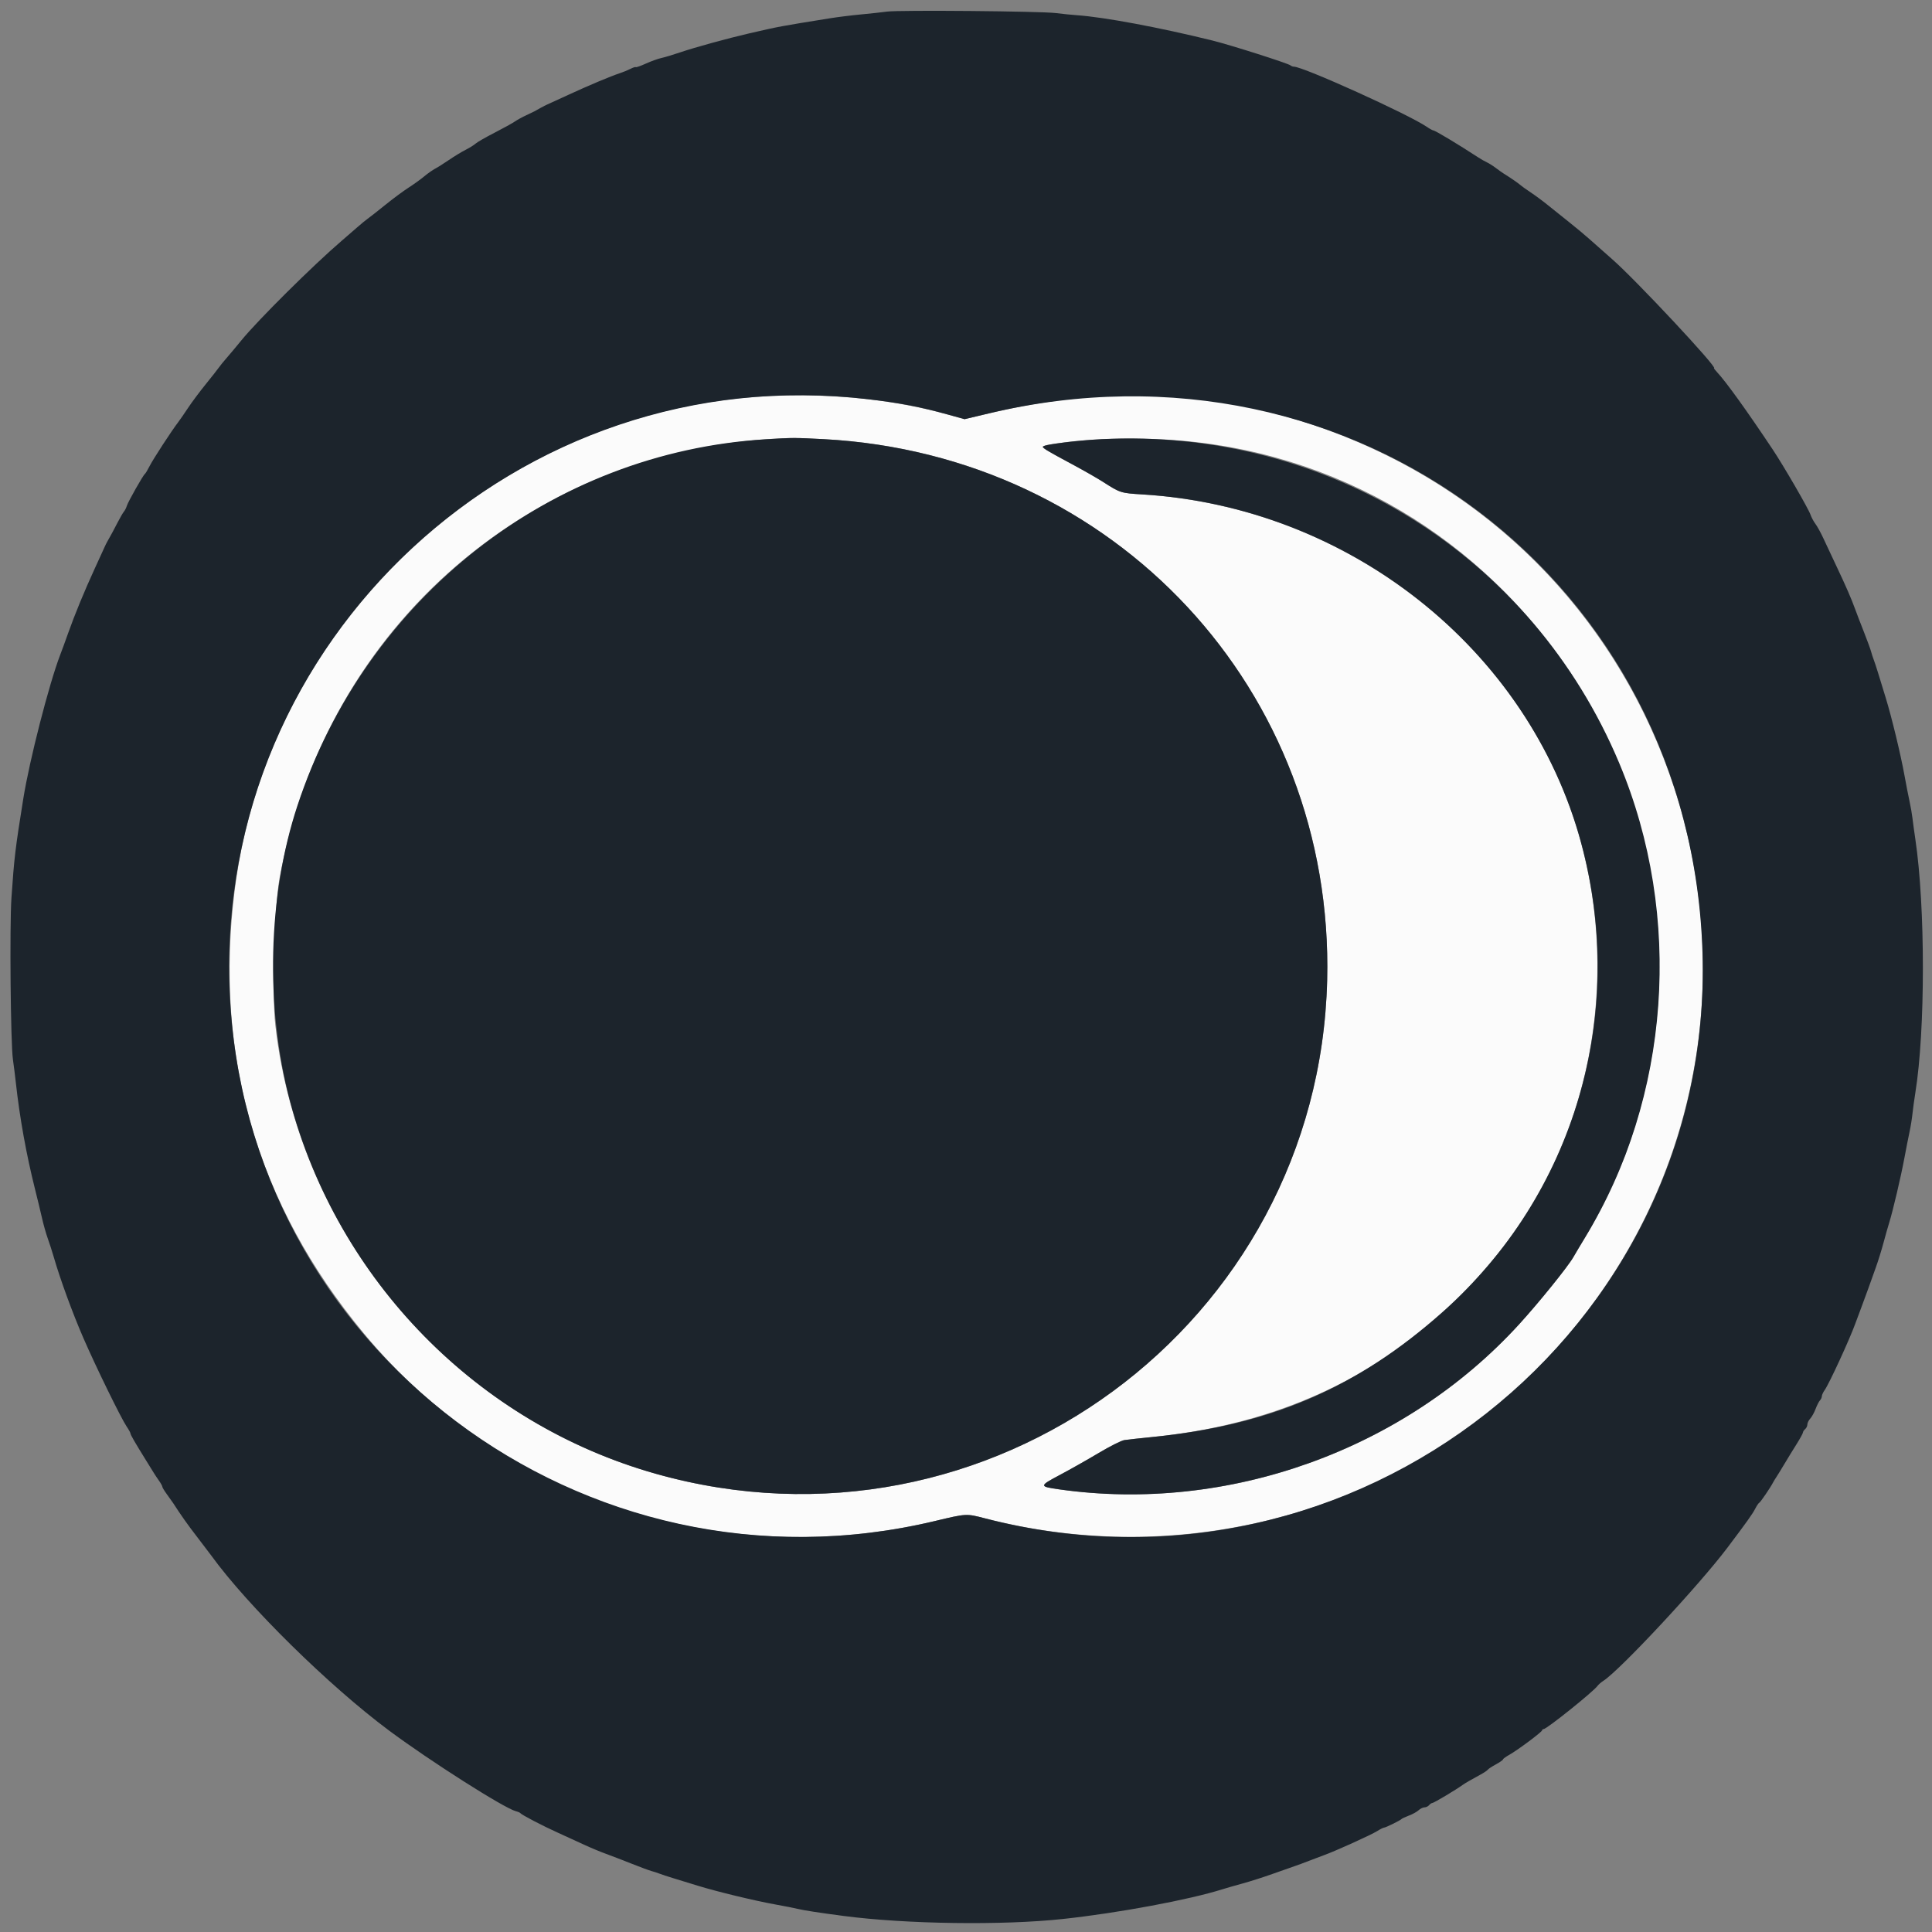 <svg id="svg" version="1.1" xmlns="http://www.w3.org/2000/svg" xmlns:xlink="http://www.w3.org/1999/xlink" width="400" height="400" viewBox="0, 0, 400,400"><rect x="0" y="0" width="400" height="400" fill="#808080" stroke="none"/><g id="svgg"><path id="path0" d="M160.090 81.970 C 103.899 84.169,55.745 128.279,48.617 184.082 C 44.219 218.513,53.171 249.356,75.307 276.037 C 103.826 310.411,149.537 325.436,193.572 314.911 C 200.101 313.350,200.058 313.352,203.866 314.342 C 244.510 324.906,288.236 313.297,317.476 284.179 C 379.963 221.952,355.476 116.291,272.018 88.028 C 250.376 80.699,228.645 79.905,204.803 85.573 L 199.704 86.785 196.401 85.869 C 185.219 82.767,173.064 81.462,160.090 81.970 M170.517 90.920 C 230.823 94.124,276.260 142.954,274.775 202.964 C 273.011 274.230,204.564 324.544,135.784 305.132 C 93.489 293.195,62.011 256.091,57.008 212.278 C 56.265 205.772,56.774 187.895,57.874 181.845 C 67.420 129.358,110.697 92.124,163.841 90.674 C 164.584 90.654,167.588 90.764,170.517 90.920 M244.711 91.243 C 315.899 97.500,361.531 170.578,336.700 238.560 C 335.011 243.182,330.791 251.915,328.166 256.219 C 327.295 257.647,326.206 259.475,325.745 260.282 C 324.620 262.251,318.629 269.670,314.563 274.129 C 290.771 300.220,254.232 313.338,219.245 308.349 C 215.112 307.759,215.119 307.659,219.454 305.359 C 221.516 304.266,225.108 302.235,227.436 300.848 C 229.837 299.418,232.154 298.251,232.789 298.155 C 233.405 298.061,236.002 297.775,238.560 297.520 C 268.328 294.550,291.816 282.118,310.018 259.697 C 329.104 236.188,335.551 203.464,327.035 173.318 C 315.916 133.954,278.831 104.903,236.459 102.362 C 232.080 102.099,231.900 102.042,228.419 99.801 C 227.312 99.088,224.584 97.523,222.356 96.322 C 214.413 92.041,214.616 92.411,219.805 91.670 C 226.668 90.691,236.506 90.522,244.711 91.243 " stroke="none" fill="#fbfbfb" fill-rule="evenodd"></path><path id="path1" d="M183.646 2.402 C 182.573 2.548,180.143 2.812,178.245 2.990 C 176.347 3.167,173.511 3.518,171.943 3.769 C 161.308 5.477,161.469 5.447,154.989 6.941 C 150.657 7.940,143.807 9.824,140.885 10.821 C 139.400 11.327,137.621 11.862,136.932 12.009 C 136.243 12.156,134.801 12.675,133.728 13.161 C 132.654 13.648,131.711 13.982,131.632 13.903 C 131.553 13.824,131.057 13.982,130.530 14.255 C 130.002 14.528,129.011 14.933,128.326 15.156 C 126.475 15.759,121.823 17.714,117.695 19.625 C 115.686 20.554,113.735 21.447,113.360 21.609 C 112.985 21.771,112.408 22.061,112.078 22.252 C 110.852 22.963,110.542 23.123,108.988 23.846 C 108.113 24.253,107.033 24.845,106.587 25.162 C 106.141 25.478,104.260 26.517,102.406 27.470 C 100.552 28.423,98.780 29.440,98.469 29.730 C 98.158 30.020,97.230 30.598,96.408 31.015 C 95.586 31.432,94.030 32.377,92.952 33.115 C 91.873 33.854,90.581 34.670,90.080 34.929 C 89.579 35.188,88.558 35.909,87.812 36.530 C 87.066 37.151,85.608 38.200,84.573 38.860 C 83.538 39.520,81.353 41.140,79.719 42.461 C 78.084 43.781,76.459 45.057,76.108 45.297 C 75.756 45.537,74.770 46.347,73.917 47.098 C 73.063 47.848,71.655 49.070,70.788 49.812 C 64.846 54.903,53.356 66.307,49.962 70.482 C 48.972 71.700,47.616 73.321,46.948 74.083 C 46.281 74.845,45.538 75.758,45.298 76.112 C 45.058 76.466,43.837 78.019,42.584 79.563 C 41.332 81.107,39.684 83.316,38.922 84.471 C 38.160 85.626,37.250 86.942,36.901 87.395 C 35.561 89.133,31.713 95.042,30.988 96.474 C 30.570 97.299,30.125 98.042,29.997 98.125 C 29.641 98.355,26.515 103.879,26.261 104.726 C 26.137 105.139,25.864 105.679,25.655 105.926 C 25.445 106.174,24.857 107.187,24.348 108.177 C 23.526 109.778,23.023 110.707,22.160 112.228 C 22.019 112.476,21.779 112.966,21.626 113.318 C 21.472 113.670,20.578 115.628,19.637 117.669 C 17.502 122.303,15.462 127.255,14.090 131.133 C 13.451 132.940,12.919 134.392,12.470 135.559 C 10.165 141.553,6.106 157.366,4.826 165.341 C 3.155 175.754,2.941 177.547,2.370 185.896 C 1.974 191.674,2.197 216.053,2.676 219.355 C 2.855 220.593,3.127 222.753,3.280 224.156 C 4.065 231.347,5.454 239.057,7.254 246.212 C 7.753 248.192,8.404 250.893,8.702 252.213 C 9.000 253.533,9.536 255.424,9.892 256.414 C 10.249 257.404,10.794 259.092,11.103 260.165 C 12.455 264.854,15.014 271.852,17.288 277.081 C 19.885 283.052,25.081 293.673,26.231 295.362 C 26.658 295.988,27.007 296.621,27.007 296.768 C 27.007 297.042,27.940 298.657,30.219 302.326 C 30.937 303.481,31.689 304.696,31.891 305.026 C 32.092 305.356,32.561 306.056,32.932 306.582 C 33.304 307.107,33.608 307.661,33.608 307.814 C 33.608 307.966,34.047 308.688,34.584 309.418 C 35.120 310.147,35.694 310.954,35.859 311.211 C 37.473 313.718,38.866 315.686,40.787 318.174 C 42.038 319.793,43.372 321.549,43.753 322.075 C 51.276 332.462,68.133 349.054,80.539 358.284 C 89.076 364.636,104.442 374.406,106.827 374.999 C 107.239 375.102,107.644 375.276,107.727 375.387 C 108.004 375.756,112.347 378.020,115.529 379.453 C 117.262 380.233,119.692 381.347,120.930 381.927 C 122.168 382.508,124.194 383.353,125.431 383.805 C 126.669 384.256,129.100 385.191,130.833 385.882 C 132.566 386.573,134.389 387.246,134.884 387.379 C 135.379 387.511,136.122 387.754,136.534 387.918 C 136.947 388.083,138.230 388.505,139.385 388.857 C 140.540 389.209,142.836 389.913,144.486 390.422 C 148.473 391.651,156.163 393.510,160.495 394.292 C 162.418 394.639,164.531 395.057,165.191 395.220 C 166.383 395.516,169.756 396.034,174.644 396.675 C 187.649 398.380,207.605 398.654,220.105 397.300 C 231.590 396.056,246.165 393.340,253.113 391.149 C 253.938 390.889,255.829 390.345,257.314 389.941 C 258.800 389.537,261.568 388.652,263.466 387.975 C 265.364 387.297,267.457 386.561,268.117 386.339 C 268.777 386.117,270.060 385.642,270.968 385.282 C 271.875 384.923,273.293 384.388,274.119 384.093 C 276.453 383.259,283.881 379.896,285.134 379.105 C 285.753 378.714,286.386 378.395,286.541 378.395 C 286.882 378.395,289.962 376.879,290.173 376.607 C 290.255 376.500,290.941 376.181,291.697 375.898 C 292.453 375.615,293.359 375.115,293.710 374.788 C 294.061 374.461,294.608 374.194,294.924 374.194 C 295.241 374.194,295.669 373.991,295.874 373.743 C 296.079 373.496,296.379 373.293,296.541 373.293 C 296.861 373.293,301.487 370.531,302.940 369.472 C 303.349 369.174,304.674 368.411,306.430 367.462 C 307.203 367.044,307.916 366.572,308.015 366.411 C 308.114 366.250,308.867 365.754,309.687 365.307 C 310.507 364.861,311.178 364.394,311.178 364.269 C 311.178 364.144,311.775 363.709,312.505 363.301 C 314.230 362.337,319.280 358.564,319.280 358.240 C 319.280 358.102,319.421 357.989,319.593 357.989 C 320.225 357.989,329.823 350.298,330.743 349.054 C 330.957 348.764,331.493 348.297,331.932 348.017 C 335.362 345.829,351.757 328.242,357.635 320.445 C 361.657 315.110,362.853 313.433,363.404 312.352 C 363.718 311.737,364.091 311.187,364.233 311.130 C 364.472 311.035,366.544 307.999,367.068 306.977 C 367.195 306.729,367.534 306.173,367.820 305.740 C 368.107 305.308,368.854 304.093,369.479 303.040 C 370.104 301.987,371.213 300.180,371.942 299.025 C 372.671 297.869,373.274 296.772,373.281 296.586 C 373.288 296.400,373.496 296.079,373.743 295.874 C 373.991 295.669,374.194 295.241,374.194 294.924 C 374.194 294.608,374.461 294.061,374.788 293.710 C 375.115 293.359,375.617 292.453,375.902 291.697 C 376.188 290.941,376.595 290.144,376.808 289.926 C 377.020 289.708,377.194 289.324,377.194 289.072 C 377.194 288.821,377.470 288.228,377.806 287.755 C 378.713 286.482,382.918 277.356,384.090 274.119 C 384.389 273.293,384.969 271.740,385.378 270.668 C 385.788 269.595,386.434 267.839,386.813 266.767 C 387.193 265.694,387.893 263.736,388.370 262.416 C 388.847 261.095,389.561 258.800,389.956 257.314 C 390.352 255.829,390.889 253.938,391.149 253.113 C 391.888 250.770,393.580 243.565,394.284 239.760 C 394.636 237.862,395.114 235.431,395.347 234.359 C 395.580 233.286,395.853 231.598,395.954 230.608 C 396.055 229.617,396.323 227.659,396.550 226.257 C 398.635 213.338,398.636 187.729,396.551 173.743 C 396.318 172.176,396.050 170.218,395.956 169.392 C 395.862 168.567,395.592 167.014,395.356 165.941 C 395.120 164.869,394.642 162.418,394.294 160.495 C 393.508 156.153,391.648 148.464,390.422 144.486 C 389.913 142.836,389.209 140.540,388.857 139.385 C 388.505 138.230,388.083 136.947,387.918 136.534 C 387.754 136.122,387.513 135.379,387.383 134.884 C 387.254 134.389,386.587 132.566,385.901 130.833 C 385.216 129.100,384.412 127.007,384.114 126.182 C 383.326 123.999,382.136 121.261,380.197 117.179 C 379.257 115.199,378.054 112.637,377.525 111.486 C 376.996 110.334,376.255 108.984,375.878 108.485 C 375.502 107.985,375.036 107.118,374.844 106.558 C 374.409 105.291,369.297 96.474,367.001 93.031 C 361.594 84.924,357.342 79.018,355.491 77.044 C 355.066 76.590,354.785 76.219,354.869 76.219 C 355.753 76.219,338.692 57.963,333.836 53.713 C 332.233 52.311,330.159 50.474,329.226 49.633 C 328.294 48.791,326.317 47.139,324.831 45.962 C 323.346 44.785,321.339 43.178,320.371 42.391 C 319.402 41.604,317.850 40.457,316.920 39.842 C 315.990 39.227,315.026 38.536,314.779 38.308 C 314.388 37.947,312.763 36.832,311.209 35.859 C 310.946 35.694,310.243 35.192,309.647 34.743 C 309.051 34.294,308.240 33.785,307.845 33.611 C 307.450 33.438,306.564 32.928,305.877 32.477 C 302.044 29.965,297.118 27.007,296.768 27.007 C 296.621 27.007,295.988 26.658,295.362 26.231 C 291.558 23.641,269.812 13.803,267.890 13.803 C 267.668 13.803,267.359 13.688,267.202 13.546 C 266.740 13.129,254.777 9.318,251.013 8.388 C 240.019 5.674,228.592 3.540,222.956 3.149 C 221.883 3.074,219.925 2.876,218.605 2.708 C 215.485 2.312,186.187 2.055,183.646 2.402 M179.745 82.658 C 186.563 83.463,190.382 84.199,196.401 85.869 L 199.704 86.785 204.803 85.573 C 280.354 67.615,350.158 120.424,352.485 197.299 C 354.855 275.535,280.339 334.218,203.866 314.342 C 200.058 313.352,200.101 313.350,193.572 314.911 C 121.035 332.249,50.558 279.252,47.544 205.101 C 44.586 132.346,107.454 74.118,179.745 82.658 M158.505 90.951 C 114.238 93.625,75.798 123.717,61.563 166.842 C 55.452 185.355,54.869 208.507,60.025 227.907 C 69.938 265.203,98.895 294.720,135.784 305.132 C 204.564 324.544,273.011 274.230,274.775 202.964 C 276.260 142.954,230.823 94.124,170.517 90.920 C 164.618 90.607,164.197 90.608,158.505 90.951 M228.057 90.925 C 223.210 91.166,216.390 92.010,215.949 92.424 C 215.673 92.682,216.220 93.015,222.356 96.322 C 224.584 97.523,227.312 99.088,228.419 99.801 C 231.900 102.042,232.080 102.099,236.459 102.362 C 279.333 104.933,316.493 134.423,327.351 174.494 C 336.984 210.045,325.945 247.435,298.670 271.639 C 280.931 287.380,263.058 295.076,238.560 297.520 C 236.002 297.775,233.405 298.061,232.789 298.155 C 232.154 298.251,229.837 299.418,227.436 300.848 C 225.108 302.235,221.516 304.266,219.454 305.359 C 215.119 307.659,215.112 307.759,219.245 308.349 C 254.232 313.338,290.771 300.220,314.563 274.129 C 318.629 269.670,324.620 262.251,325.745 260.282 C 326.206 259.475,327.295 257.647,328.166 256.219 C 345.843 227.237,348.551 189.709,335.252 158.009 C 317.233 115.055,274.951 88.595,228.057 90.925 " stroke="none" fill="#1c242c" fill-rule="evenodd"></path></g></svg>